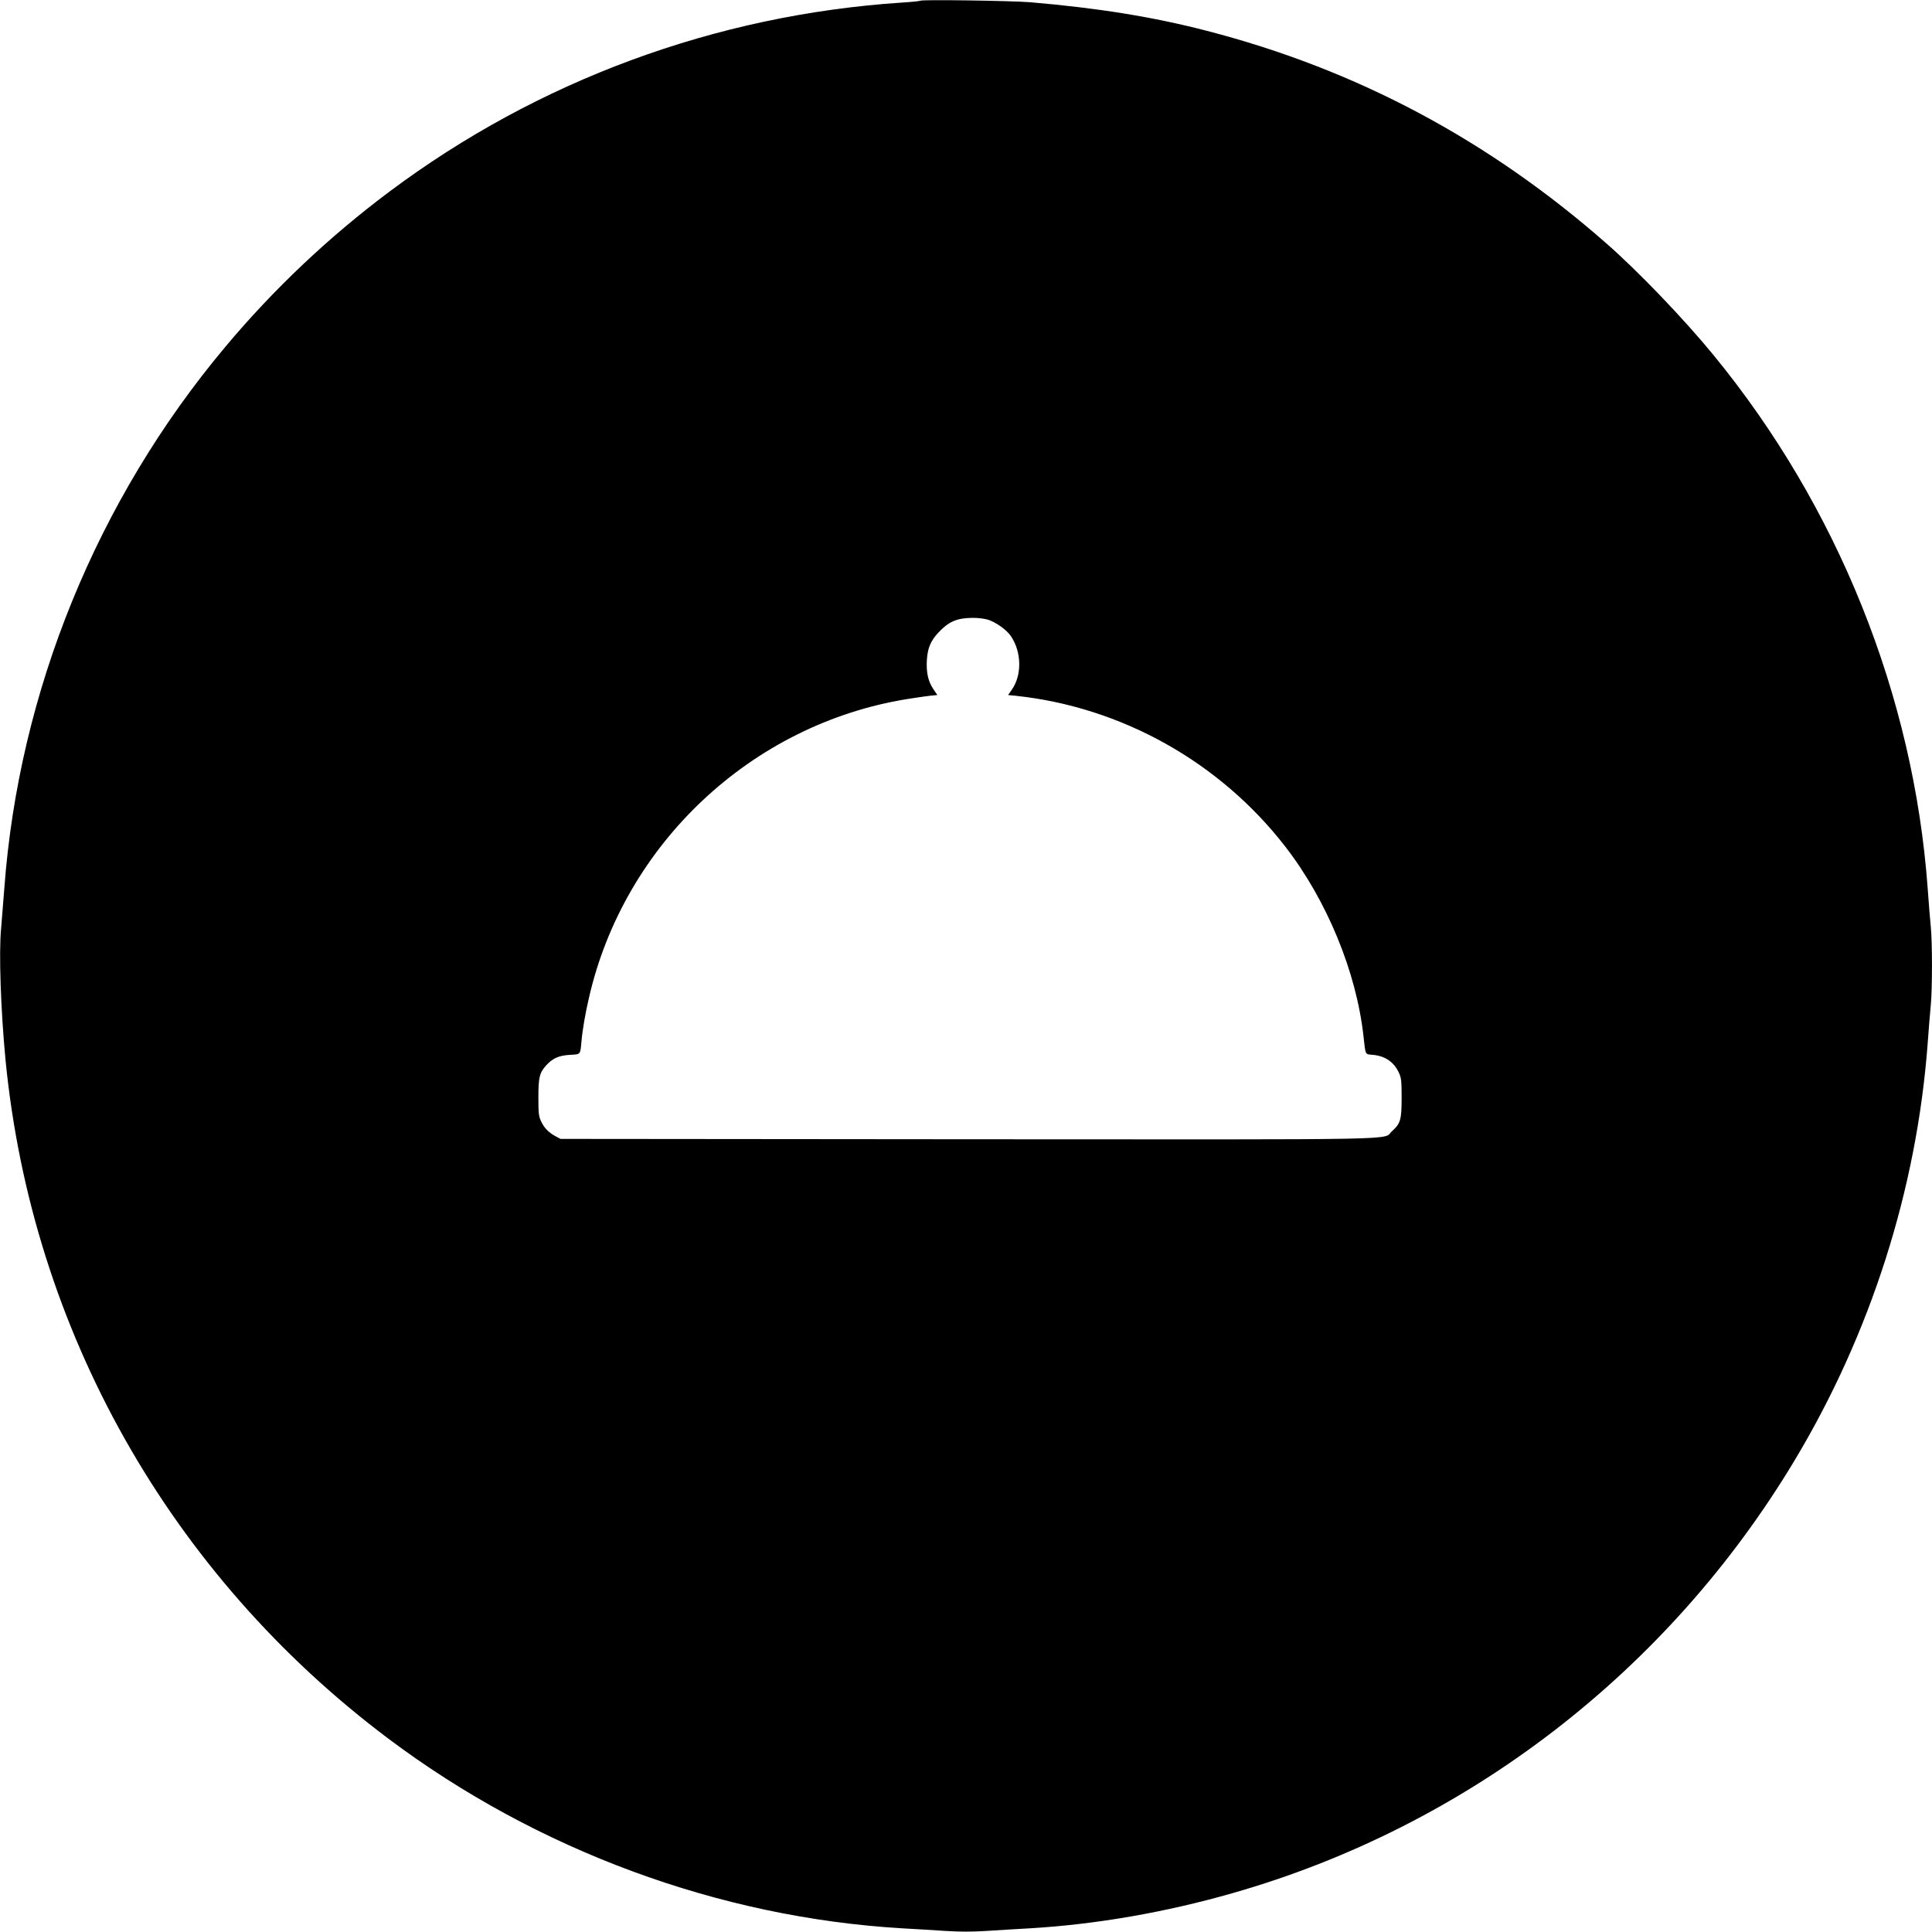 <?xml version="1.0" standalone="no"?>
<!DOCTYPE svg PUBLIC "-//W3C//DTD SVG 20010904//EN"
 "http://www.w3.org/TR/2001/REC-SVG-20010904/DTD/svg10.dtd">
<svg version="1.0" xmlns="http://www.w3.org/2000/svg"
 width="1570pt" height="1570pt" viewBox="0 0 1570 1570"
 preserveAspectRatio="xMidYMid meet">
<g transform="translate(0,1570) scale(0.1,-0.1)"
fill="#000000" stroke="none">
<path d="M7478 15694 c-3 -3 -71 -10 -150 -15 -1512 -100 -2956 -633 -4163
-1536 -491 -367 -943 -794 -1336 -1264 -1041 -1242 -1676 -2799 -1794 -4399
-9 -118 -21 -264 -26 -325 -19 -196 -3 -662 36 -1070 215 -2195 1335 -4180
3110 -5513 1209 -908 2688 -1454 4175 -1542 96 -5 253 -15 347 -21 126 -8 220
-8 345 0 95 6 252 16 348 21 540 32 1102 130 1647 286 1903 543 3537 1802
4565 3514 620 1032 995 2208 1083 3393 8 111 19 249 25 307 13 136 13 517 0
640 -5 52 -17 192 -25 310 -114 1567 -731 3104 -1741 4335 -238 291 -611 680
-869 906 -961 844 -2034 1415 -3250 1729 -435 113 -884 185 -1435 232 -151 12
-882 23 -892 12z m548 -5029 c63 -19 152 -81 188 -133 89 -130 92 -321 6 -440
l-28 -40 61 -6 c860 -91 1659 -538 2191 -1225 338 -436 578 -1018 636 -1541
18 -160 11 -146 78 -152 100 -10 171 -59 211 -148 18 -39 21 -65 21 -200 0
-179 -9 -210 -78 -272 -82 -74 225 -68 -3452 -66 l-3305 3 -40 21 c-58 32 -93
68 -118 122 -19 41 -22 64 -22 192 0 165 9 202 63 262 52 58 103 81 194 86 88
5 83 0 93 107 8 95 31 228 61 357 286 1250 1321 2222 2584 2427 69 11 152 23
186 27 l61 6 -33 49 c-42 62 -58 136 -52 235 6 97 30 156 94 224 83 89 151
118 275 119 41 1 98 -6 125 -14z"/>
</g>
</svg>
